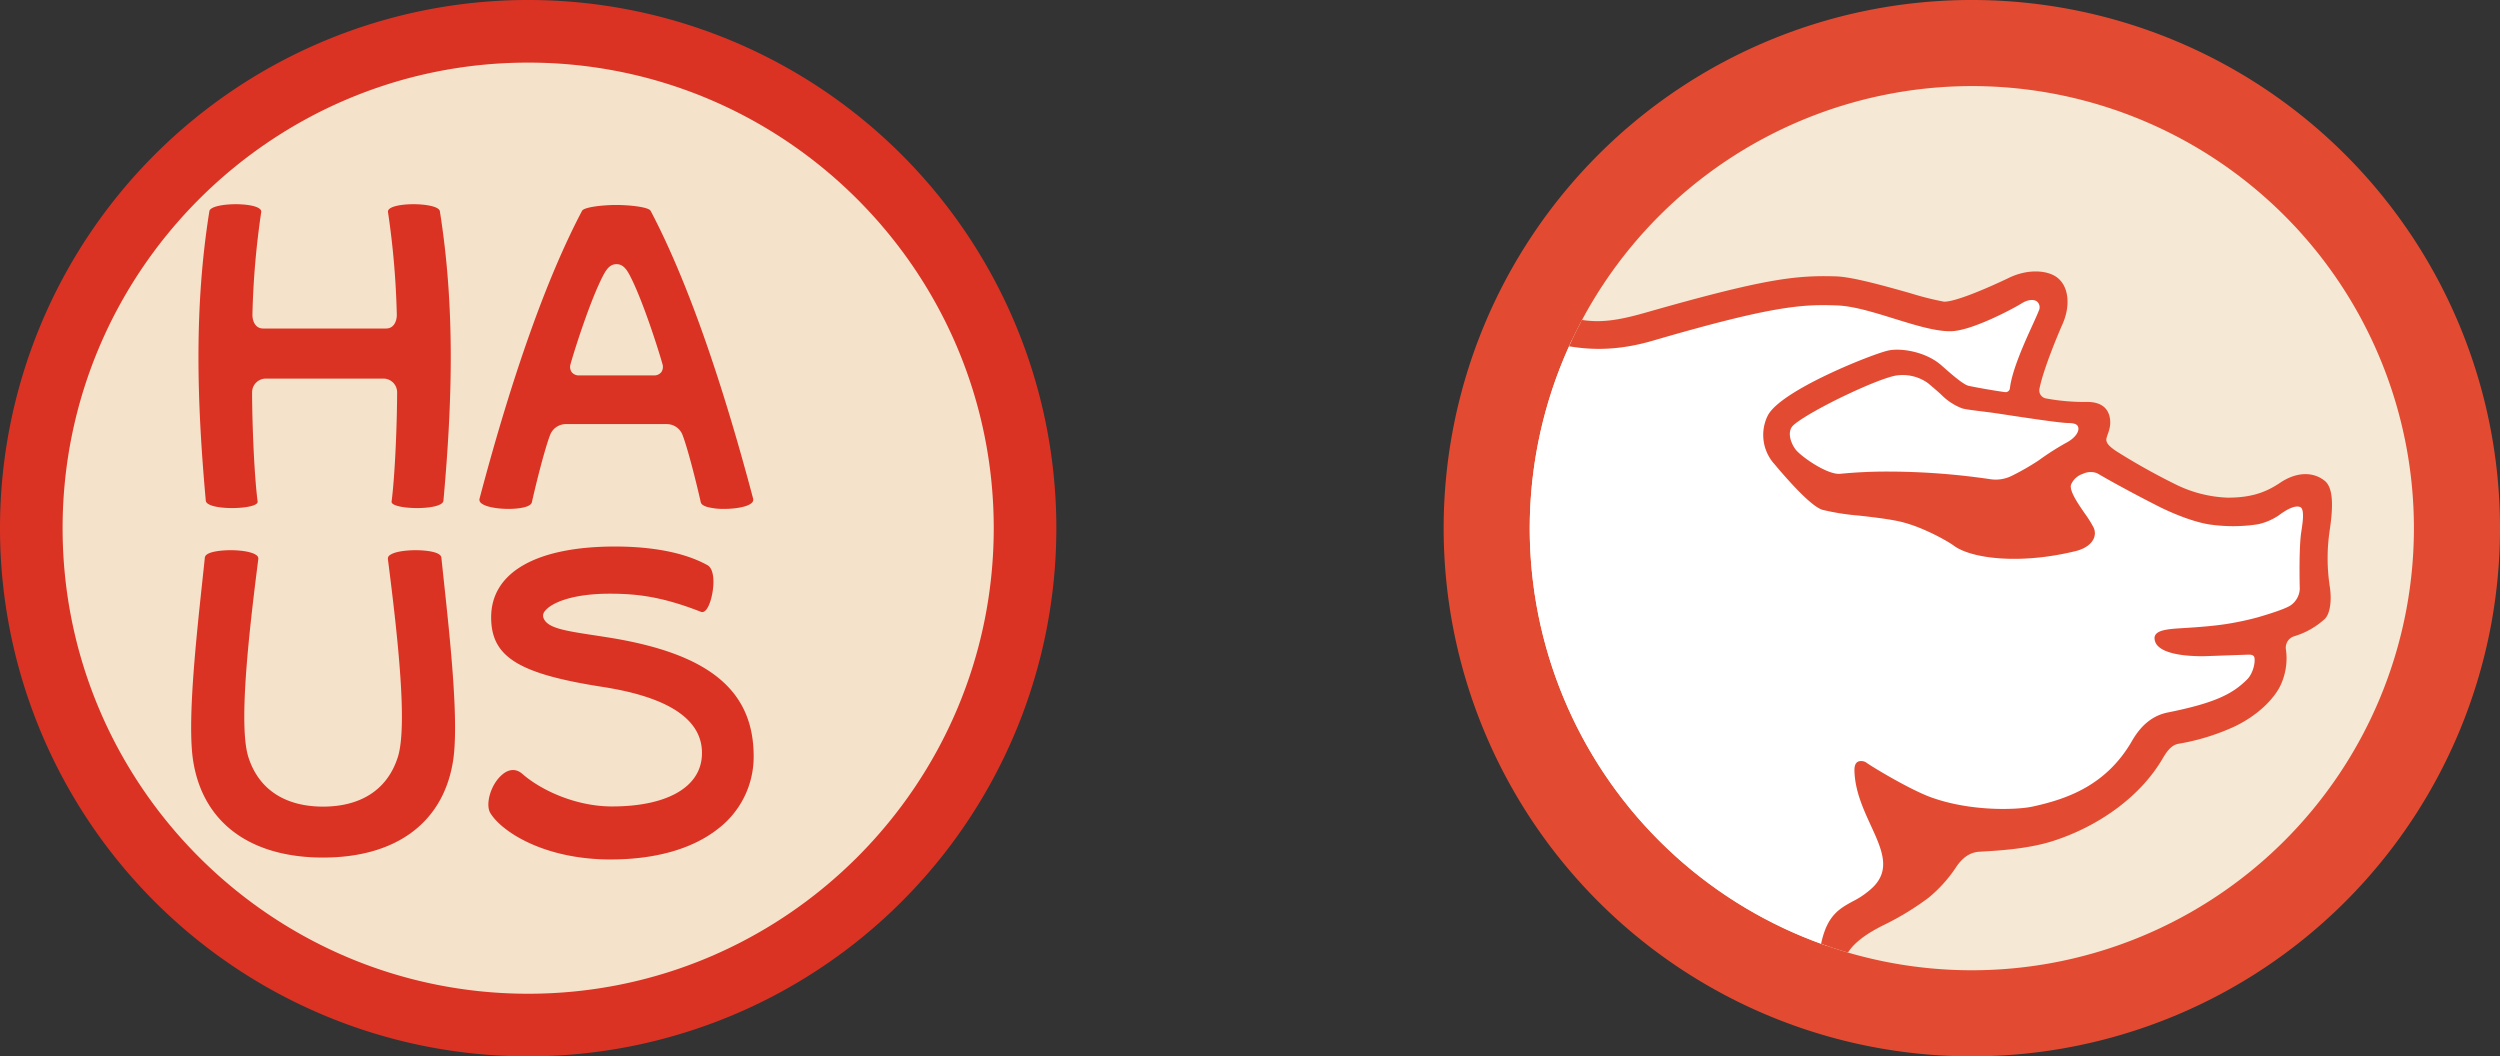 <svg xmlns="http://www.w3.org/2000/svg" xmlns:xlink="http://www.w3.org/1999/xlink" width="710" height="300" viewBox="0 0 710 300"><rect x="0" y="0" width="710" height="300" fill="#333333" stroke="none"/><defs><clipPath id="a"><path d="M1257.062,241.336a125.557,125.557,0,1,0,125.557-125.557,125.7,125.7,0,0,0-125.557,125.557" transform="translate(-1257.062 -115.779)" fill="none"/></clipPath></defs><g transform="translate(-322 -3491)"><g transform="translate(-518.764 3381.52)"><path d="M1391.691,388.184c-75.971,0-137.778-61.806-137.778-137.773s61.806-137.781,137.778-137.781,137.777,61.806,137.777,137.781-61.806,137.773-137.777,137.773" transform="translate(9.072 9.072)" fill="#f5e8d4"/><path d="M1400.762,109.48a150,150,0,1,0,150,150,150,150,0,0,0-150-150m0,24.445a125.555,125.555,0,1,1-125.557,125.557,125.7,125.7,0,0,1,125.557-125.557" transform="translate(0 0)" fill="#e24b32"/><g transform="translate(1275.205 133.925)"><g clip-path="url(#a)"><path d="M1490.182,189.918c-2.755-1.133-6.345,1.486-7.87,2.6a15.127,15.127,0,0,1-5.038,2.162,43.919,43.919,0,0,1-12.383.179c-4.432-.47-10.684-3-14.7-5.022-3.768-1.9-11.685-6.023-17.444-9.411a6.724,6.724,0,0,0-5.619.047,7.149,7.149,0,0,0-4.412,4.253c-.695,2.344,1.269,5.453,4.141,9.613a31.033,31.033,0,0,1,2.371,3.764,1.973,1.973,0,0,1-.008,1.754,5.737,5.737,0,0,1-3.865,2.476c-14.9,3.663-28.606,2.216-33.255-1.3a53.206,53.206,0,0,0-16.312-7.191c-3.338-.71-7.334-1.168-11.324-1.626a67.411,67.411,0,0,1-10.129-1.58c-.974-.314-4.172-2.15-12.807-12.438a10.655,10.655,0,0,1-1.708-11.743c2.985-6.163,28.031-16.548,33.084-17.642,3.081-.668,9.5.272,13.536,3.811l.319.283c3.524,3.1,6.365,5.515,8.165,5.922,2.165.485,7.739,1.455,10.448,1.816a3.154,3.154,0,0,0,2.324-.617,2.906,2.906,0,0,0,1.118-1.979c.571-4.956,4.18-12.877,6.361-17.65.8-1.754,1.42-3.136,1.731-3.966a3.881,3.881,0,0,0-1.25-4.793c-1.917-1.257-4.486-.512-6.1.5-2.433,1.533-13.85,7.571-19.241,7.7h-.3c-4.024,0-9.5-1.7-15.286-3.489-5.744-1.781-11.689-3.625-16.521-3.819-10.125-.407-18.737.062-53.11,10.086-14.514,4.23-24.666,1.688-33.821-1.281l-.466-.151c-1.8-.582-3.237-1.044-4.281-1.335-5.138-1.4-9.989.1-12.64,3.939-2.395,3.466-1.514,8.348-.734,12.659l.151.858a468.513,468.513,0,0,1,6.555,75.963c0,24.026-2.577,52.139-5.1,76.472-.6,5.848.776,10.579,4.094,14.072,5.073,5.324,14.592,6.776,23.118,7.711.843.089,1.9.19,3.09.3,4.579.423,11.5,1.067,14.708,2.3,4.261,1.653,7.839,3.854,8.417,14.142.167,3-.361,9.019-.919,15.419-.648,7.432-1.32,15.116-1.1,19.928.438,9.636,4.657,21.341,8.4,27.457,2.36,3.846,3.676,9.182,4.634,13.082.334,1.362.625,2.538.912,3.489a4.467,4.467,0,0,0,5.123,3.194,4.256,4.256,0,0,0,3.71-4.393c-.147-3.33.345-5.426,1.494-5.62,1.5,0,3.171,4.451,4.669,8.437.338.9.691,1.836,1.055,2.775.761,1.964,2.581,4.323,4.44,4.828a42.434,42.434,0,0,0,9.846,1.028,29.066,29.066,0,0,0,7.017-.695,7.141,7.141,0,0,0,4.153-3.458,6.2,6.2,0,0,0,.71-4.719c-.551-1.793-2.293-3.9-4.137-6.139-.843-1.017-1.707-2.065-2.41-3.043-7.92-10.987-10-15.717-10.92-18.609a48.408,48.408,0,0,1-1.46-8.177c-.136-1.5-.2-3.419-.272-5.557-.175-4.987-.4-11.192-1.719-15.1a16.792,16.792,0,0,1,1.048-12.655c6.489-10.979,10.621-28.819,12.19-40.753,1.3-9.888,4.521-11.658,8.607-13.905a24.85,24.85,0,0,0,6.2-4.366c5.93-5.926,2.906-12.512-.295-19.49-2.042-4.436-4.351-9.469-4.487-14.805a4.551,4.551,0,0,1,.066-.994c.093-.035.357.039.776.322,2.414,1.642,12.582,7.738,18.57,9.9,11.844,4.273,25.349,3.644,29.688,2.7,10.315-2.228,21.884-6.3,29.53-19.571,2.355-4.09,5.285-6.435,8.953-7.172,14.219-2.841,19.2-5.658,23.424-9.865,2.143-2.135,3.085-6.108,2.468-8.107-.4-1.257-1.618-1.933-3.272-1.944-1.191.035-3.652.124-6.14.217-2.914.1-6.562.272-7.009.229-5.635,0-9.869-.862-11.331-2.325a1.514,1.514,0,0,1-.509-1.036c.466-.726,4.28-.959,6.558-1.1l.753-.043c4.273-.276,7.65-.547,11.243-1.075a84.122,84.122,0,0,0,9.508-2.01c5.146-1.49,8.441-2.7,9.784-3.6a7.755,7.755,0,0,0,3.415-6.291v0c-.035-.846-.26-11.348.377-15.624l.073-.458c.532-3.566,1.145-7.606-1.42-8.662" transform="translate(-1270.69 -71.991)" fill="#fff"/><path d="M1336.691,147.421c-1.467-.225-3.089-.427-4.606-.613-2.154-.268-4.377-.547-5.236-.788a15.094,15.094,0,0,1-5.246-3.516c-.877-.823-2.748-2.414-3.8-3.291-2.907-2.441-7.82-3.19-10.874-2.5-3.7.78-10.137,3.663-13.649,5.313-7.506,3.532-13.8,7.129-16.032,9.17-2.95,2.682-1.269,7.172.481,9.364,1.626,2.053,9.644,8.041,14.158,7.5,11.693-1.191,28-.6,42.2,1.517a12.585,12.585,0,0,0,1.824.136,11.889,11.889,0,0,0,5.375-1.281,72.739,72.739,0,0,0,7.762-4.459,76.154,76.154,0,0,1,7.54-4.839c4.005-2.072,4.894-4.781,4.443-6.473-.6-2.247-2.825-2.55-4.7-2.557-2.158-.008-13.917-1.8-18.341-2.48Z" transform="translate(-1203.544 -56.182)" fill="#fff"/><path d="M1427.8,178.125a77.815,77.815,0,0,0-7.7,4.94,70.523,70.523,0,0,1-7.587,4.35,10.473,10.473,0,0,1-6.322,1.009,200.426,200.426,0,0,0-28.878-2.162,136.038,136.038,0,0,0-13.691.636c-3.772.357-11.247-4.921-12.865-6.951-1.46-1.843-2.767-5.445-.641-7.381s8.507-5.557,15.674-8.926c5.263-2.472,10.467-4.6,13.323-5.2a12.611,12.611,0,0,1,9.64,2.189c1.028.862,2.872,2.433,3.733,3.241a16.312,16.312,0,0,0,5.849,3.85c1.571.45,6.291.873,10.024,1.44s17.351,2.682,19.855,2.7,3.069.644,3.294,1.475c.338,1.273-.753,3.268-3.706,4.793M1286.953,387.337c.854-4.463,5.053-6.691,9.342-6.566a8.935,8.935,0,0,1,8.767,8.138,73.878,73.878,0,0,0,1.68,11.332,79.011,79.011,0,0,0,4.552,12.353c1.425,3.047,4.417,7.715,5.061,9.659.33,1.009.749,2.961-.047,4.2a5.907,5.907,0,0,1-2.918,1.828c-2.667.858-6.47.493-8.259-.64-1.273-.815-4.032-7.374-5.445-11.2a15.592,15.592,0,0,0-6.438-8.033c-2.651-1.719-4.925-3.427-6.1-6.147-1.464-3.376-1.153-9.873-.195-14.926M1494.43,219.215a6.3,6.3,0,0,1-2.763,5.01c-1.191.8-4.525,2.006-9.379,3.415a82.688,82.688,0,0,1-9.307,1.964c-3.4.493-6.636.776-11.126,1.06s-8.677.415-8.677,2.6a2.909,2.909,0,0,0,.939,2.084c1.778,1.77,6.167,2.744,12.353,2.744.563.027,10.4-.369,13.191-.442.811-.023,1.611.2,1.832.916.423,1.354-.268,4.8-2.1,6.632-4.016,4.005-8.821,6.7-22.671,9.469-4.11.823-7.362,3.4-9.943,7.878-7.35,12.772-18.562,16.707-28.562,18.869-4.215.912-17.355,1.51-28.889-2.647-5.728-2.069-15.834-8.1-18.244-9.737a2.329,2.329,0,0,0-2.212-.45c-.738.33-.947,1.2-.916,2.367.144,5.631,2.523,10.808,4.622,15.38,3.113,6.78,5.806,12.636.594,17.844a23.86,23.86,0,0,1-5.883,4.125c-4.265,2.344-7.944,4.366-9.341,14.984-1.552,11.805-5.627,29.413-12,40.2a18.122,18.122,0,0,0-1.172,13.87c1.254,3.7,1.467,9.784,1.638,14.681.078,2.1.144,4.087.284,5.635a50.3,50.3,0,0,0,1.514,8.491c.962,3,3.093,7.87,11.137,19.02.719,1,1.6,2.076,2.461,3.116,1.677,2.03,3.4,4.121,3.869,5.639a4.819,4.819,0,0,1-.594,3.582,5.608,5.608,0,0,1-3.252,2.751c-3.9,1.059-12.252.7-16.1-.33-1.168-.314-2.748-2.127-3.461-3.951-.369-.951-.726-1.9-1.068-2.814-1.948-5.177-3.509-9.326-6.015-9.326a2.135,2.135,0,0,0-.438.043c-1.89.345-2.713,2.666-2.518,7.1a2.8,2.8,0,0,1-2.488,2.887,2.977,2.977,0,0,1-3.481-2.169c-.284-.939-.571-2.088-.893-3.419-.981-3.99-2.328-9.454-4.809-13.5-3.644-5.957-7.757-17.359-8.184-26.758-.214-4.723.45-12.368,1.1-19.757.559-6.427,1.091-12.5.92-15.6-.625-11.049-4.762-13.641-9.353-15.419-4.23-1.642-13.944-2.232-18.162-2.693-8.254-.912-17.464-2.274-22.218-7.269-3.733-3.92-4.106-8.969-3.7-12.915,2.562-24.736,5.1-52.861,5.1-76.619a466.338,466.338,0,0,0-6.57-76.22c-.765-4.3-1.855-9.252.341-12.43,2.445-3.543,6.749-4.537,11.045-3.357,1.117.307,2.693.819,4.688,1.463,10.3,3.338,20.433,5.445,34.678,1.3,34.128-9.954,42.647-10.436,52.64-10.028,4.634.186,10.49,2,16.148,3.757,5.895,1.824,11.475,3.555,15.72,3.555.109,0,.222,0,.331,0,5.766-.132,17.386-6.283,19.986-7.921,1.363-.858,3.256-1.351,4.521-.52a2.449,2.449,0,0,1,.683,3.062c-.307.819-.927,2.181-1.711,3.908-2.263,4.964-5.864,12.865-6.466,18.046a1.539,1.539,0,0,1-1.789,1.316c-2.577-.341-8.115-1.3-10.327-1.793-1.645-.373-5.271-3.613-7.836-5.876-4.471-3.924-11.452-4.878-14.817-4.141-4.463.966-30.654,11.348-34.085,18.434a12.08,12.08,0,0,0,1.9,13.323c4.49,5.344,10.47,11.922,13.486,12.888a66.78,66.78,0,0,0,10.408,1.642c3.874.442,7.878.9,11.188,1.6,6.772,1.44,14.39,5.91,15.729,6.927,4.847,3.667,18.585,5.46,34.481,1.548,2.355-.578,4.117-1.766,4.839-3.256a3.421,3.421,0,0,0,.02-3,31.831,31.831,0,0,0-2.519-4.013c-1.987-2.887-4.467-6.489-3.915-8.34a5.7,5.7,0,0,1,3.543-3.306,5.382,5.382,0,0,1,4.335-.151c5.771,3.392,13.734,7.544,17.537,9.461,4.122,2.08,10.572,4.684,15.2,5.169a45.609,45.609,0,0,0,12.818-.194,16.873,16.873,0,0,0,5.616-2.414c1.331-.978,4.47-3.252,6.453-2.437,1.592.656.866,4.839.459,7.556-.656,4.428-.435,14.972-.392,15.9m7.9-16.676c1.167-7.711.745-12.073-1.323-13.73-3.275-2.623-7.889-2.4-12.322.6-4.462,3.015-8.8,4.25-14.976,4.261h-.023a36.362,36.362,0,0,1-14.522-3.586,183.035,183.035,0,0,1-16.447-9.116c-2.875-1.766-3.683-2.8-3.823-3.834-.178-1.327,1.491-3.237,1.017-6.221-.461-2.926-2.53-4.412-6.1-4.428a60.01,60.01,0,0,1-11.918-1.017,2.621,2.621,0,0,1-2.018-2.984c1.11-5.744,5.647-16.416,6.586-18.515,2.208-4.921,1.925-10.575-1.673-13.059-2.619-1.8-7.808-2.247-13.078.276-6.97,3.341-15.357,6.822-18.461,6.822-.1,0-.186,0-.276-.012a85.431,85.431,0,0,1-9.625-2.433c-7.273-2.049-16.323-4.6-20.964-4.739-11.309-.322-19.839.536-53.979,10.292-11.933,3.4-16.629,3.12-27.434-.175-5.794-1.766-10.8-3.295-13.885-3.388-6.807-.206-10.738,1.56-14.076,6.372-2.236,3.237-2.91,9.524-1.8,15.585,5.259,28.656,6.834,59.008,6.834,78.362,0,25.951-2.5,53.715-5.526,76.639-1,7.645.326,13.109,4.537,18.2,2.8,3.38,9.924,7.23,13.622,9.434,4.641,2.767,7.3,8.9,8.03,12.3,2.48,11.6.365,29.25-.349,36.251-.7,6.807-.322,12.6,2.41,16.75,3.947,5.965,10.571,7.669,12.341,12.88,1.483,4.358,3.365,10.948,5.426,13.579,4.378,5.592,12.077,4.746,14.709,4.385a20.763,20.763,0,0,0,5.829-2.239,1.64,1.64,0,0,1,2.325.869c1.448,4.672,4.47,6.089,6.869,6.318a7.511,7.511,0,0,0,5.491-1.669,3.239,3.239,0,0,1,2.732-1.106c1.16.159,1.979,2.134,2.829,3.78a10.1,10.1,0,0,0,1.7,2.674c3.05,2.72,8.851,3.085,14.122,3.085a46.231,46.231,0,0,0,9.8-1.133,13.388,13.388,0,0,0,8.111-6.6,15.281,15.281,0,0,0-.089-10.241c-.908-2.34-2.721-4.754-7.11-10.587l-.07-.1a110.158,110.158,0,0,1-8.872-14.448c-1.409-2.689-2.053-7.669-2.049-10.187a131.931,131.931,0,0,0-2.092-20.2c-.509-2.961-.916-6.687.543-9.291,5.453-9.753,9.566-27.9,10.8-40.776.555-5.8,7.009-9.667,12.209-12.209a77.916,77.916,0,0,0,12.24-7.521,38.829,38.829,0,0,0,7.878-8.837c1.781-2.526,3.869-4.087,6.706-4.257,4.467-.268,13.312-.656,20.677-2.992,12.314-3.916,24.453-12.046,31.023-23.2.939-1.591,2.352-4,4.7-4.444a62.917,62.917,0,0,0,16.249-5.045c5.445-2.682,9.908-6.582,12.24-10.7a17.719,17.719,0,0,0,1.882-10.533,3.7,3.7,0,0,1,2.453-4.238,22.051,22.051,0,0,0,8.627-4.851c1.393-1.335,1.945-4.863,1.374-8.782a53.74,53.74,0,0,1-.035-16.292" transform="translate(-1275.43 -76.478)" fill="#e24b32"/><path d="M1427.8,178.125a77.815,77.815,0,0,0-7.7,4.94,70.523,70.523,0,0,1-7.587,4.35,10.473,10.473,0,0,1-6.322,1.009,200.426,200.426,0,0,0-28.878-2.162,136.038,136.038,0,0,0-13.691.636c-3.772.357-11.247-4.921-12.865-6.951-1.46-1.843-2.767-5.445-.641-7.381s8.507-5.557,15.674-8.926c5.263-2.472,10.467-4.6,13.323-5.2a12.611,12.611,0,0,1,9.64,2.189c1.028.862,2.872,2.433,3.733,3.241a16.312,16.312,0,0,0,5.849,3.85c1.571.45,6.291.873,10.024,1.44s17.351,2.682,19.855,2.7,3.069.644,3.294,1.475C1431.848,174.6,1430.757,176.6,1427.8,178.125ZM1286.953,387.337c.854-4.463,5.053-6.691,9.342-6.566a8.935,8.935,0,0,1,8.767,8.138,73.878,73.878,0,0,0,1.68,11.332,79.011,79.011,0,0,0,4.552,12.353c1.425,3.047,4.417,7.715,5.061,9.659.33,1.009.749,2.961-.047,4.2a5.907,5.907,0,0,1-2.918,1.828c-2.667.858-6.47.493-8.259-.64-1.273-.815-4.032-7.374-5.445-11.2a15.592,15.592,0,0,0-6.438-8.033c-2.651-1.719-4.925-3.427-6.1-6.147C1285.684,398.886,1285.995,392.389,1286.953,387.337ZM1494.43,219.215a6.3,6.3,0,0,1-2.763,5.01c-1.191.8-4.525,2.006-9.379,3.415a82.688,82.688,0,0,1-9.307,1.964c-3.4.493-6.636.776-11.126,1.06s-8.677.415-8.677,2.6a2.909,2.909,0,0,0,.939,2.084c1.778,1.77,6.167,2.744,12.353,2.744.563.027,10.4-.369,13.191-.442.811-.023,1.611.2,1.832.916.423,1.354-.268,4.8-2.1,6.632-4.016,4.005-8.821,6.7-22.671,9.469-4.11.823-7.362,3.4-9.943,7.878-7.35,12.772-18.562,16.707-28.562,18.869-4.215.912-17.355,1.51-28.889-2.647-5.728-2.069-15.834-8.1-18.244-9.737a2.329,2.329,0,0,0-2.212-.45c-.738.33-.947,1.2-.916,2.367.144,5.631,2.523,10.808,4.622,15.38,3.113,6.78,5.806,12.636.594,17.844a23.86,23.86,0,0,1-5.883,4.125c-4.265,2.344-7.944,4.366-9.341,14.984-1.552,11.805-5.627,29.413-12,40.2a18.122,18.122,0,0,0-1.172,13.87c1.254,3.7,1.467,9.784,1.638,14.681.078,2.1.144,4.087.284,5.635a50.3,50.3,0,0,0,1.514,8.491c.962,3,3.093,7.87,11.137,19.02.719,1,1.6,2.076,2.461,3.116,1.677,2.03,3.4,4.121,3.869,5.639a4.819,4.819,0,0,1-.594,3.582,5.608,5.608,0,0,1-3.252,2.751c-3.9,1.059-12.252.7-16.1-.33-1.168-.314-2.748-2.127-3.461-3.951-.369-.951-.726-1.9-1.068-2.814-1.948-5.177-3.509-9.326-6.015-9.326a2.135,2.135,0,0,0-.438.043c-1.89.345-2.713,2.666-2.518,7.1a2.8,2.8,0,0,1-2.488,2.887,2.977,2.977,0,0,1-3.481-2.169c-.284-.939-.571-2.088-.893-3.419-.981-3.99-2.328-9.454-4.809-13.5-3.644-5.957-7.757-17.359-8.184-26.758-.214-4.723.45-12.368,1.1-19.757.559-6.427,1.091-12.5.92-15.6-.625-11.049-4.762-13.641-9.353-15.419-4.23-1.642-13.944-2.232-18.162-2.693-8.254-.912-17.464-2.274-22.218-7.269-3.733-3.92-4.106-8.969-3.7-12.915,2.562-24.736,5.1-52.861,5.1-76.619a466.338,466.338,0,0,0-6.57-76.22c-.765-4.3-1.855-9.252.341-12.43,2.445-3.543,6.749-4.537,11.045-3.357,1.117.307,2.693.819,4.688,1.463,10.3,3.338,20.433,5.445,34.678,1.3,34.128-9.954,42.647-10.436,52.64-10.028,4.634.186,10.49,2,16.148,3.757,5.895,1.824,11.475,3.555,15.72,3.555.109,0,.222,0,.331,0,5.766-.132,17.386-6.283,19.986-7.921,1.363-.858,3.256-1.351,4.521-.52a2.449,2.449,0,0,1,.683,3.062c-.307.819-.927,2.181-1.711,3.908-2.263,4.964-5.864,12.865-6.466,18.046a1.539,1.539,0,0,1-1.789,1.316c-2.577-.341-8.115-1.3-10.327-1.793-1.645-.373-5.271-3.613-7.836-5.876-4.471-3.924-11.452-4.878-14.817-4.141-4.463.966-30.654,11.348-34.085,18.434a12.08,12.08,0,0,0,1.9,13.323c4.49,5.344,10.47,11.922,13.486,12.888a66.78,66.78,0,0,0,10.408,1.642c3.874.442,7.878.9,11.188,1.6,6.772,1.44,14.39,5.91,15.729,6.927,4.847,3.667,18.585,5.46,34.481,1.548,2.355-.578,4.117-1.766,4.839-3.256a3.421,3.421,0,0,0,.02-3,31.831,31.831,0,0,0-2.519-4.013c-1.987-2.887-4.467-6.489-3.915-8.34a5.7,5.7,0,0,1,3.543-3.306,5.382,5.382,0,0,1,4.335-.151c5.771,3.392,13.734,7.544,17.537,9.461,4.122,2.08,10.572,4.684,15.2,5.169a45.609,45.609,0,0,0,12.818-.194,16.873,16.873,0,0,0,5.616-2.414c1.331-.978,4.47-3.252,6.453-2.437,1.592.656.866,4.839.459,7.556C1494.167,207.739,1494.387,218.284,1494.43,219.215Zm7.9-16.676c1.167-7.711.745-12.073-1.323-13.73-3.275-2.623-7.889-2.4-12.322.6-4.462,3.015-8.8,4.25-14.976,4.261h-.023a36.362,36.362,0,0,1-14.522-3.586,183.035,183.035,0,0,1-16.447-9.116c-2.875-1.766-3.683-2.8-3.823-3.834-.178-1.327,1.491-3.237,1.017-6.221-.461-2.926-2.53-4.412-6.1-4.428a60.01,60.01,0,0,1-11.918-1.017,2.621,2.621,0,0,1-2.018-2.984c1.11-5.744,5.647-16.416,6.586-18.515,2.208-4.921,1.925-10.575-1.673-13.059-2.619-1.8-7.808-2.247-13.078.276-6.97,3.341-15.357,6.822-18.461,6.822-.1,0-.186,0-.276-.012a85.431,85.431,0,0,1-9.625-2.433c-7.273-2.049-16.323-4.6-20.964-4.739-11.309-.322-19.839.536-53.979,10.292-11.933,3.4-16.629,3.12-27.434-.175-5.794-1.766-10.8-3.295-13.885-3.388-6.807-.206-10.738,1.56-14.076,6.372-2.236,3.237-2.91,9.524-1.8,15.585,5.259,28.656,6.834,59.008,6.834,78.362,0,25.951-2.5,53.715-5.526,76.639-1,7.645.326,13.109,4.537,18.2,2.8,3.38,9.924,7.23,13.622,9.434,4.641,2.767,7.3,8.9,8.03,12.3,2.48,11.6.365,29.25-.349,36.251-.7,6.807-.322,12.6,2.41,16.75,3.947,5.965,10.571,7.669,12.341,12.88,1.483,4.358,3.365,10.948,5.426,13.579,4.378,5.592,12.077,4.746,14.709,4.385a20.763,20.763,0,0,0,5.829-2.239,1.64,1.64,0,0,1,2.325.869c1.448,4.672,4.47,6.089,6.869,6.318a7.511,7.511,0,0,0,5.491-1.669,3.239,3.239,0,0,1,2.732-1.106c1.16.159,1.979,2.134,2.829,3.78a10.1,10.1,0,0,0,1.7,2.674c3.05,2.72,8.851,3.085,14.122,3.085a46.231,46.231,0,0,0,9.8-1.133,13.388,13.388,0,0,0,8.111-6.6,15.281,15.281,0,0,0-.089-10.241c-.908-2.34-2.721-4.754-7.11-10.587l-.07-.1a110.158,110.158,0,0,1-8.872-14.448c-1.409-2.689-2.053-7.669-2.049-10.187a131.931,131.931,0,0,0-2.092-20.2c-.509-2.961-.916-6.687.543-9.291,5.453-9.753,9.566-27.9,10.8-40.776.555-5.8,7.009-9.667,12.209-12.209a77.916,77.916,0,0,0,12.24-7.521,38.829,38.829,0,0,0,7.878-8.837c1.781-2.526,3.869-4.087,6.706-4.257,4.467-.268,13.312-.656,20.677-2.992,12.314-3.916,24.453-12.046,31.023-23.2.939-1.591,2.352-4,4.7-4.444a62.917,62.917,0,0,0,16.249-5.045c5.445-2.682,9.908-6.582,12.24-10.7a17.719,17.719,0,0,0,1.882-10.533,3.7,3.7,0,0,1,2.453-4.238,22.051,22.051,0,0,0,8.627-4.851c1.393-1.335,1.945-4.863,1.374-8.782A53.74,53.74,0,0,1,1502.332,202.539Z" transform="translate(-1275.43 -76.478)" fill="none" stroke="#e24b32" stroke-linejoin="round" stroke-width="0.607"/></g></g></g><g transform="translate(-239.106 3304)"><path d="M685.99,472.995c-77.809,0-141.11-63.3-141.11-141.11s63.3-141.112,141.11-141.112,141.11,63.3,141.11,141.112-63.3,141.11-141.11,141.11" transform="translate(25.116 5.116)" fill="#f5e2ca"/><path d="M691.106,187a150,150,0,1,0,150,150,150,150,0,0,0-150-150m0,17.778c72.907,0,132.222,59.313,132.222,132.222S764.013,469.222,691.106,469.222,558.884,409.907,558.884,337,618.2,204.778,691.106,204.778" transform="translate(20 0)" fill="#da3324"/><path d="M633.3,256.845c1.154-4.141,5.694-18.4,9.328-25.264,1.154-2.174,2.226-3.058,3.708-3.058s2.556.883,3.705,3.058c3.635,6.867,8.174,21.123,9.328,25.264a2.638,2.638,0,0,1-.313,2.356,2.593,2.593,0,0,1-2.174.916H635.785a2.6,2.6,0,0,1-2.174-.916,2.638,2.638,0,0,1-.313-2.356m-1.392,17.1h28.748a4.8,4.8,0,0,1,4.454,3.147c1.493,3.894,3.913,13.477,5.154,19.041.125.563.74,1.015,1.826,1.338a17.877,17.877,0,0,0,4.806.554c3.239,0,6.688-.577,7.844-1.7a1.2,1.2,0,0,0,.4-1.2c-9.387-35.415-19.184-62.919-29.116-81.752-.57-1.084-6.021-1.661-9.736-1.661s-9.17.577-9.738,1.661c-9.939,18.836-19.731,46.342-29.116,81.752a1.2,1.2,0,0,0,.393,1.2c1.807,1.746,9.194,2.184,12.65,1.145,1.086-.323,1.7-.775,1.828-1.338,1.239-5.571,3.661-15.156,5.152-19.041a4.8,4.8,0,0,1,4.455-3.147" transform="translate(89.859 33.499)" fill="#da3324"/><path d="M643.095,295.821c2.586-28.614,3.291-55.138-1.015-82.217-.424-2.664-15.22-2.707-14.727.252a235.713,235.713,0,0,1,2.5,29.146c.009,1.915-.9,3.915-3.018,3.915H591.864c-2.122,0-3.022-2-3.015-3.915a234.84,234.84,0,0,1,2.495-29.146c.49-2.959-14.3-2.916-14.725-.252-4.311,27.078-3.6,53.6-1.015,82.217.266,2.923,15.029,2.575,14.725.254-.982-7.545-1.555-22.039-1.576-31.026a3.91,3.91,0,0,1,3.92-3.91h33.351a3.907,3.907,0,0,1,3.92,3.91c-.023,8.987-.594,23.481-1.573,31.026-.309,2.32,14.459,2.669,14.725-.254" transform="translate(43.946 33.377)" fill="#da3324"/><path d="M643.7,255.429c-.049-.488-.455-.9-1.2-1.227-2.909-1.272-11.14-1.183-13.411.518a1.174,1.174,0,0,0-.575,1.107c2.945,23,5.585,47.671,2.808,56.316-3.074,9.557-10.932,14.009-21.22,14.009-10.266,0-18.119-4.452-21.194-14.009-2.775-8.645-.139-33.32,2.808-56.316a1.174,1.174,0,0,0-.575-1.107c-2.271-1.7-10.5-1.79-13.411-.518-.747.33-1.152.74-1.2,1.227-.217,2.1-.459,4.367-.714,6.732-1.828,17.069-4.334,40.444-2.572,51.212,2.914,17.825,16.737,27.248,36.861,27.248,20.141,0,33.971-9.423,36.887-27.248,1.762-10.763-.742-34.131-2.572-51.193-.254-2.374-.495-4.641-.716-6.751" transform="translate(42.752 89.926)" fill="#da3324"/><path d="M643.213,341.767c12.678,0,23.191-2.989,30.4-8.643a25.764,25.764,0,0,0,10.207-20.6c0-18.749-12.6-29.151-40.866-33.735-1.626-.262-3.154-.495-4.591-.716-8.424-1.289-13.51-2.066-14.32-5.173a2,2,0,0,1,.509-1.7c1.748-2.266,7.613-4.909,18.4-4.909,7.851,0,14.923.862,25.891,5.145.832.325,1.675-.45,2.381-2.184,1.324-3.262,2.045-9.981-.754-11.185-7.88-4.278-18.473-5.175-25.978-5.175-22.386,0-35.226,7.328-35.226,20.1,0,11.239,7.7,16.047,31.709,19.778,19.269,3,28.736,9.6,28.136,19.632-.53,8.959-10.073,14.311-25.519,14.311-10.327,0-20.223-4.638-25.45-9.237-1.724-1.515-3.731-1.465-5.658.13-3.437,2.848-4.872,8.567-3.479,10.926,3.025,5.121,14.987,13.239,34.211,13.239" transform="translate(91.328 89.318)" fill="#da3324"/></g></g></svg>
